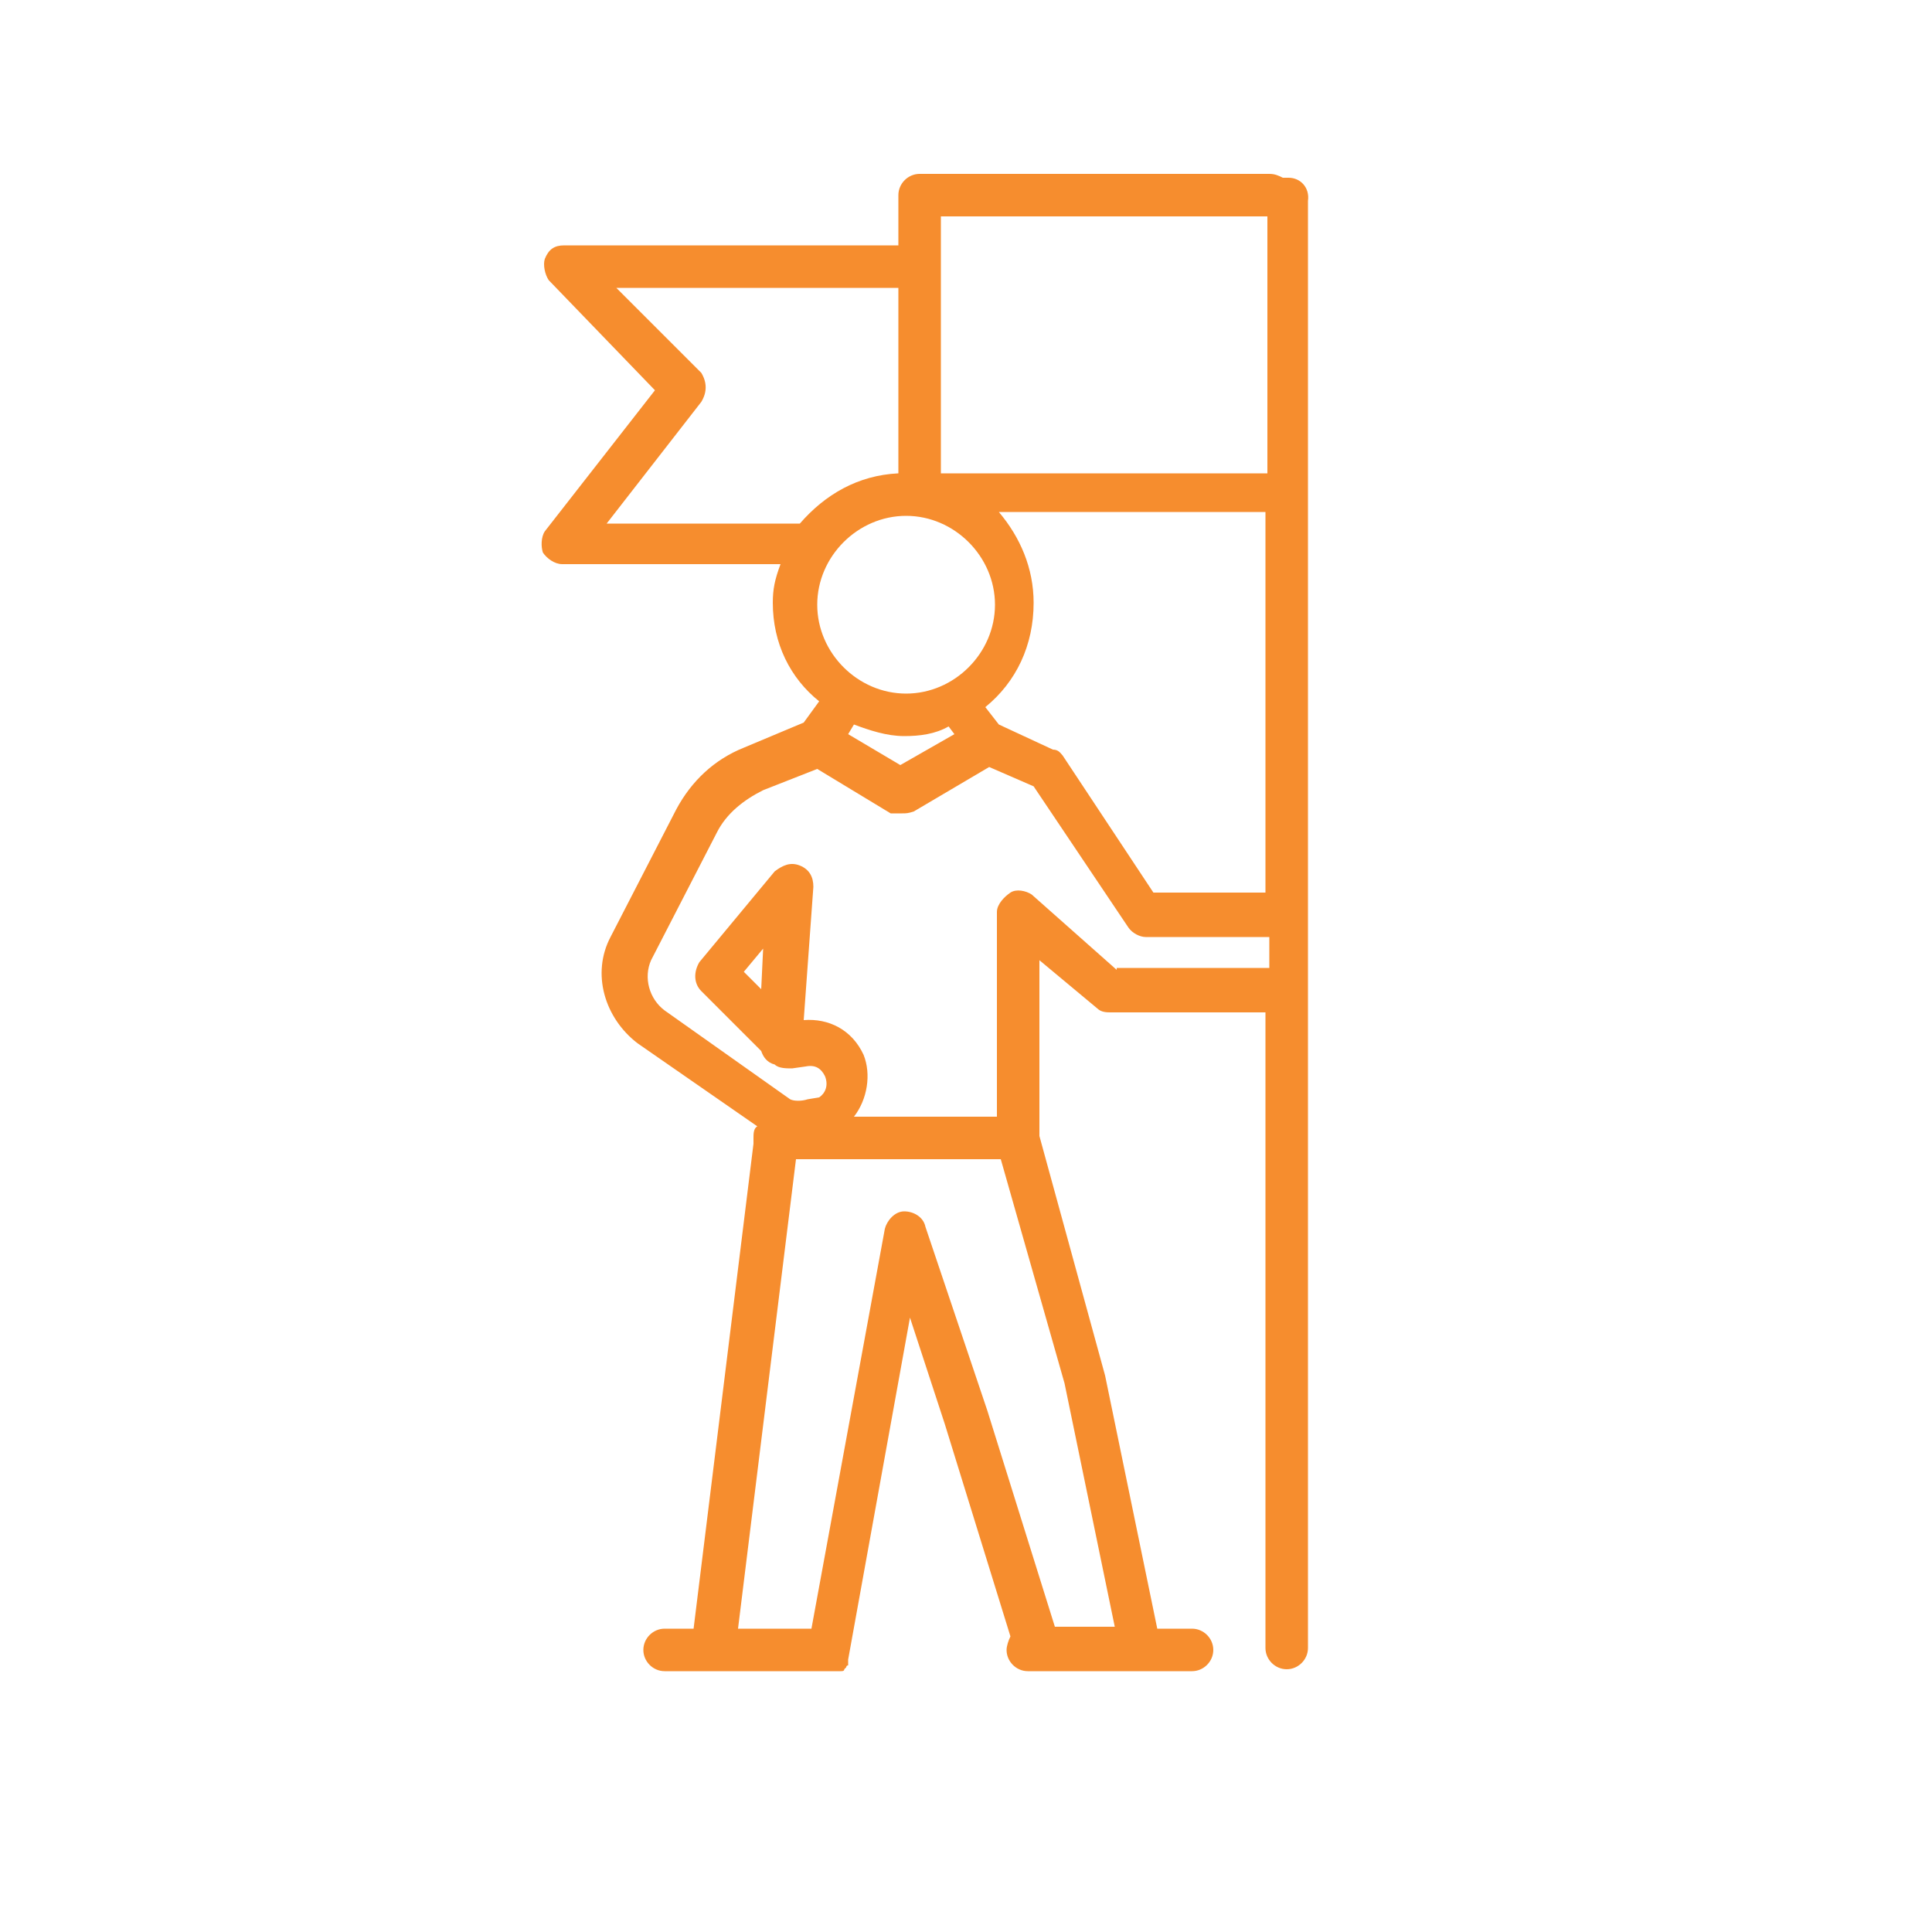 <?xml version="1.0" encoding="utf-8"?>
<!-- Generator: Adobe Illustrator 22.1.0, SVG Export Plug-In . SVG Version: 6.00 Build 0)  -->
<svg version="1.1" id="Layer_1" xmlns="http://www.w3.org/2000/svg" xmlns:xlink="http://www.w3.org/1999/xlink" x="0px" y="0px"
	 width="100px" height="100px" viewBox="0 0 100 100" style="enable-background:new 0 0 100 100;" xml:space="preserve">
<style type="text/css">
	.st0{fill:#F68D2E;}
</style>
<path class="st0" d="M66.7,9.2h-0.3C66.2,9.1,66,9,65.7,9H47.6c-0.6,0-1.1,0.5-1.1,1.1v2.6H29.2c-0.5,0-0.8,0.2-1,0.7
	c-0.1,0.3,0,0.8,0.2,1.1l5.5,5.7l-5.7,7.3c-0.2,0.3-0.2,0.8-0.1,1.1c0.2,0.3,0.6,0.6,1,0.6h11.3C40.1,30,40,30.5,40,31.2
	c0,2.1,0.9,3.9,2.4,5.1l-0.8,1.1l-3.1,1.3c-1.5,0.6-2.7,1.7-3.5,3.2l-3.4,6.6c-1,1.9-0.3,4.2,1.4,5.5l6.2,4.3
	C39,58.4,39,58.7,39,58.9v0.3l-3.1,25.1h-1.5c-0.6,0-1.1,0.5-1.1,1.1c0,0.6,0.5,1.1,1.1,1.1H37h5.9h0.2h0.2h0.2c0.1,0,0.2,0,0.2-0.1
	l0.1-0.1c0,0,0-0.1,0.1-0.1v-0.3l3.2-17.7l1.8,5.5l3.4,11c-0.1,0.2-0.2,0.5-0.2,0.7c0,0.6,0.5,1.1,1.1,1.1h0.6h5.2h2.7
	c0.6,0,1.1-0.5,1.1-1.1c0-0.6-0.5-1.1-1.1-1.1h-1.8l-2.7-13.1l-3.4-12.4v-9.1l3,2.5c0.2,0.2,0.5,0.2,0.7,0.2h8v32.9
	c0,0.6,0.5,1.1,1.1,1.1s1.1-0.5,1.1-1.1V10.4C67.8,9.7,67.3,9.2,66.7,9.2z M41.4,27.1h-10l4.9-6.3c0.3-0.5,0.3-1,0-1.5l-4.4-4.4
	h14.6v9.6C44.4,24.6,42.7,25.6,41.4,27.1z M42.3,31.3c0-2.5,2.1-4.6,4.6-4.6c2.5,0,4.6,2.1,4.6,4.6c0,2.5-2.1,4.6-4.6,4.6
	C44.4,35.9,42.3,33.8,42.3,31.3z M49.4,38l-2.8,1.6L43.9,38l0.3-0.5c0.8,0.3,1.7,0.6,2.6,0.6c0.8,0,1.6-0.1,2.3-0.5L49.4,38z
	 M55.1,71.6l2.6,12.6h-3.1L51.1,73l-3.2-9.5c-0.1-0.5-0.6-0.8-1.1-0.8c-0.5,0-0.9,0.5-1,0.9L42,84.3h-3.8l3-24.3h10.6L55.1,71.6z
	 M65.5,50.1h-7.7v0.1l-4.4-3.9c-0.3-0.2-0.8-0.3-1.1-0.1c-0.3,0.2-0.7,0.6-0.7,1v10.6h-7.4c0.7-0.9,0.9-2.2,0.5-3.2
	c-0.6-1.3-1.8-1.9-3.1-1.8l0.5-6.9c0-0.5-0.2-0.9-0.7-1.1c-0.5-0.2-0.9,0-1.3,0.3l-3.9,4.7c-0.3,0.5-0.3,1.1,0.1,1.5l3.1,3.1
	c0.1,0.3,0.3,0.6,0.7,0.7c0.2,0.2,0.6,0.2,0.9,0.2l0.7-0.1c0.5-0.1,0.8,0.1,1,0.5c0.2,0.5,0,0.9-0.3,1.1l-0.6,0.1
	c-0.3,0.1-0.7,0.1-0.9,0l-6.5-4.6c-0.8-0.6-1.1-1.7-0.7-2.6l3.4-6.6c0.5-1,1.4-1.7,2.4-2.2l2.8-1.1l3.8,2.3h0.6c0.2,0,0.3,0,0.6-0.1
	l3.9-2.3l2.3,1l4.9,7.3c0.2,0.3,0.6,0.5,0.9,0.5h6.4V50.1z M39.5,49.1l-0.1,2.1l-0.9-0.9L39.5,49.1z M65.5,46.2h-5.8l-4.7-7.1
	c-0.1-0.1-0.2-0.3-0.5-0.3l-2.8-1.3l-0.7-0.9c1.6-1.3,2.5-3.2,2.5-5.4c0-1.8-0.7-3.4-1.8-4.7h13.8V46.2z M65.5,24.5H48.7V11.2h16.9
	V24.5z"/>
</svg>
